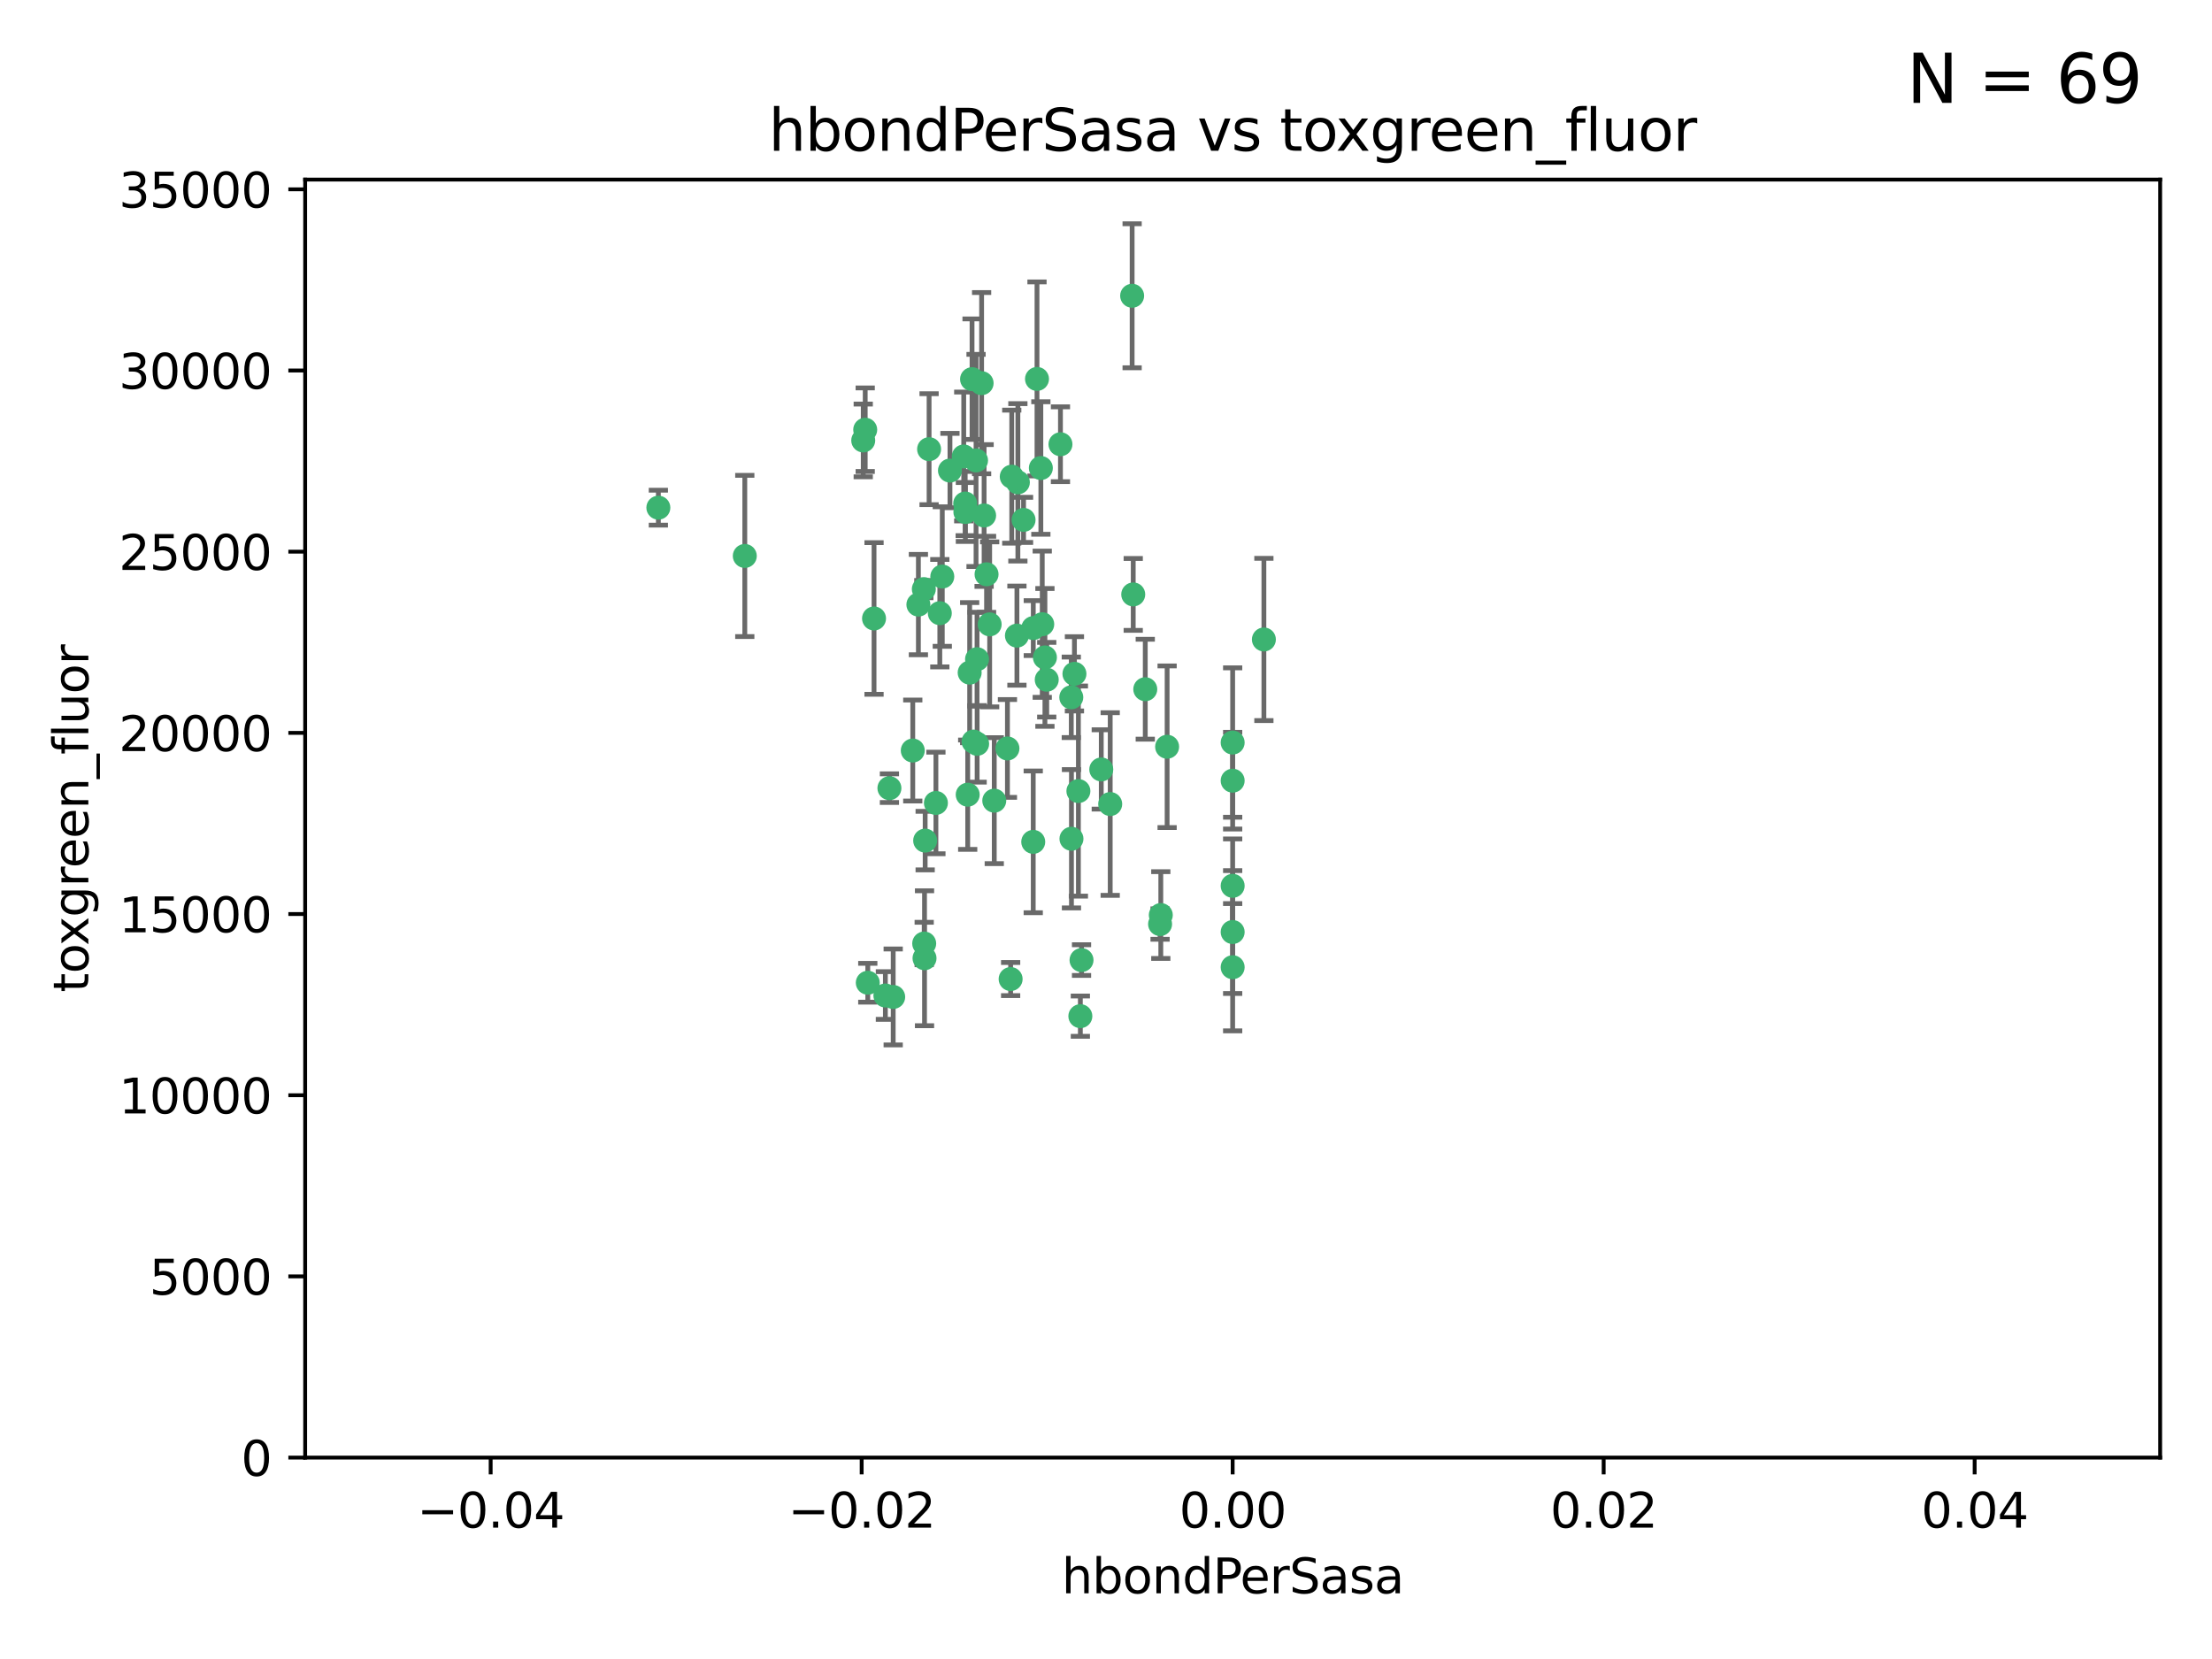 <?xml version="1.0" encoding="utf-8" standalone="no"?>
<!DOCTYPE svg PUBLIC "-//W3C//DTD SVG 1.1//EN"
  "http://www.w3.org/Graphics/SVG/1.1/DTD/svg11.dtd">
<svg xmlns:xlink="http://www.w3.org/1999/xlink" width="460.8pt" height="345.6pt" viewBox="0 0 460.8 345.6" xmlns="http://www.w3.org/2000/svg" version="1.1">
 <defs>
  <style type="text/css">*{stroke-linejoin: round; stroke-linecap: butt}</style>
 </defs>
 <g id="figure_1">
  <g id="patch_1">
   <path d="M 0 345.6 
L 460.8 345.6 
L 460.8 0 
L 0 0 
z
" style="fill: #ffffff"/>
  </g>
  <g id="axes_1">
   <g id="patch_2">
    <path d="M 63.571 303.64 
L 450 303.64 
L 450 37.411 
L 63.571 37.411 
z
" style="fill: #ffffff"/>
   </g>
   <g id="PathCollection_1">
    <defs>
     <path id="m04488a0915" d="M 0 1.118 
C 0.297 1.118 0.581 1 0.791 0.791 
C 1 0.581 1.118 0.297 1.118 0 
C 1.118 -0.297 1 -0.581 0.791 -0.791 
C 0.581 -1 0.297 -1.118 0 -1.118 
C -0.297 -1.118 -0.581 -1 -0.791 -0.791 
C -1 -0.581 -1.118 -0.297 -1.118 0 
C -1.118 0.297 -1 0.581 -0.791 0.791 
C -0.581 1 -0.297 1.118 0 1.118 
z
" style="stroke: #3cb371"/>
    </defs>
    <g clip-path="url(#pdae8afc54d)">
     <use xlink:href="#m04488a0915" x="216.026" y="78.941" style="fill: #3cb371; stroke: #3cb371"/>
     <use xlink:href="#m04488a0915" x="197.895" y="98.026" style="fill: #3cb371; stroke: #3cb371"/>
     <use xlink:href="#m04488a0915" x="200.763" y="95.094" style="fill: #3cb371; stroke: #3cb371"/>
     <use xlink:href="#m04488a0915" x="217.677" y="136.954" style="fill: #3cb371; stroke: #3cb371"/>
     <use xlink:href="#m04488a0915" x="180.24" y="89.516" style="fill: #3cb371; stroke: #3cb371"/>
     <use xlink:href="#m04488a0915" x="203.329" y="95.918" style="fill: #3cb371; stroke: #3cb371"/>
     <use xlink:href="#m04488a0915" x="155.154" y="115.814" style="fill: #3cb371; stroke: #3cb371"/>
     <use xlink:href="#m04488a0915" x="182.078" y="128.839" style="fill: #3cb371; stroke: #3cb371"/>
     <use xlink:href="#m04488a0915" x="203.536" y="137.321" style="fill: #3cb371; stroke: #3cb371"/>
     <use xlink:href="#m04488a0915" x="212.043" y="100.483" style="fill: #3cb371; stroke: #3cb371"/>
     <use xlink:href="#m04488a0915" x="179.827" y="91.754" style="fill: #3cb371; stroke: #3cb371"/>
     <use xlink:href="#m04488a0915" x="191.319" y="125.947" style="fill: #3cb371; stroke: #3cb371"/>
     <use xlink:href="#m04488a0915" x="206.164" y="130.067" style="fill: #3cb371; stroke: #3cb371"/>
     <use xlink:href="#m04488a0915" x="202.808" y="154.483" style="fill: #3cb371; stroke: #3cb371"/>
     <use xlink:href="#m04488a0915" x="205.007" y="107.386" style="fill: #3cb371; stroke: #3cb371"/>
     <use xlink:href="#m04488a0915" x="201.107" y="106.653" style="fill: #3cb371; stroke: #3cb371"/>
     <use xlink:href="#m04488a0915" x="205.518" y="119.635" style="fill: #3cb371; stroke: #3cb371"/>
     <use xlink:href="#m04488a0915" x="204.488" y="79.819" style="fill: #3cb371; stroke: #3cb371"/>
     <use xlink:href="#m04488a0915" x="192.451" y="122.72" style="fill: #3cb371; stroke: #3cb371"/>
     <use xlink:href="#m04488a0915" x="210.532" y="203.953" style="fill: #3cb371; stroke: #3cb371"/>
     <use xlink:href="#m04488a0915" x="203.554" y="154.954" style="fill: #3cb371; stroke: #3cb371"/>
     <use xlink:href="#m04488a0915" x="201.069" y="104.896" style="fill: #3cb371; stroke: #3cb371"/>
     <use xlink:href="#m04488a0915" x="210.768" y="99.298" style="fill: #3cb371; stroke: #3cb371"/>
     <use xlink:href="#m04488a0915" x="190.148" y="156.348" style="fill: #3cb371; stroke: #3cb371"/>
     <use xlink:href="#m04488a0915" x="137.148" y="105.756" style="fill: #3cb371; stroke: #3cb371"/>
     <use xlink:href="#m04488a0915" x="216.829" y="97.498" style="fill: #3cb371; stroke: #3cb371"/>
     <use xlink:href="#m04488a0915" x="220.913" y="92.545" style="fill: #3cb371; stroke: #3cb371"/>
     <use xlink:href="#m04488a0915" x="201.591" y="165.548" style="fill: #3cb371; stroke: #3cb371"/>
     <use xlink:href="#m04488a0915" x="196.296" y="120.108" style="fill: #3cb371; stroke: #3cb371"/>
     <use xlink:href="#m04488a0915" x="225.058" y="211.686" style="fill: #3cb371; stroke: #3cb371"/>
     <use xlink:href="#m04488a0915" x="213.226" y="108.301" style="fill: #3cb371; stroke: #3cb371"/>
     <use xlink:href="#m04488a0915" x="217.118" y="130.038" style="fill: #3cb371; stroke: #3cb371"/>
     <use xlink:href="#m04488a0915" x="225.302" y="200.005" style="fill: #3cb371; stroke: #3cb371"/>
     <use xlink:href="#m04488a0915" x="202.496" y="78.988" style="fill: #3cb371; stroke: #3cb371"/>
     <use xlink:href="#m04488a0915" x="215.253" y="130.84" style="fill: #3cb371; stroke: #3cb371"/>
     <use xlink:href="#m04488a0915" x="209.868" y="155.918" style="fill: #3cb371; stroke: #3cb371"/>
     <use xlink:href="#m04488a0915" x="184.442" y="207.381" style="fill: #3cb371; stroke: #3cb371"/>
     <use xlink:href="#m04488a0915" x="192.595" y="199.62" style="fill: #3cb371; stroke: #3cb371"/>
     <use xlink:href="#m04488a0915" x="215.242" y="175.376" style="fill: #3cb371; stroke: #3cb371"/>
     <use xlink:href="#m04488a0915" x="223.825" y="140.37" style="fill: #3cb371; stroke: #3cb371"/>
     <use xlink:href="#m04488a0915" x="193.547" y="93.572" style="fill: #3cb371; stroke: #3cb371"/>
     <use xlink:href="#m04488a0915" x="195.78" y="127.738" style="fill: #3cb371; stroke: #3cb371"/>
     <use xlink:href="#m04488a0915" x="194.968" y="167.27" style="fill: #3cb371; stroke: #3cb371"/>
     <use xlink:href="#m04488a0915" x="223.169" y="145.262" style="fill: #3cb371; stroke: #3cb371"/>
     <use xlink:href="#m04488a0915" x="201.999" y="140.122" style="fill: #3cb371; stroke: #3cb371"/>
     <use xlink:href="#m04488a0915" x="235.844" y="61.614" style="fill: #3cb371; stroke: #3cb371"/>
     <use xlink:href="#m04488a0915" x="241.816" y="190.622" style="fill: #3cb371; stroke: #3cb371"/>
     <use xlink:href="#m04488a0915" x="211.844" y="132.411" style="fill: #3cb371; stroke: #3cb371"/>
     <use xlink:href="#m04488a0915" x="207.124" y="166.79" style="fill: #3cb371; stroke: #3cb371"/>
     <use xlink:href="#m04488a0915" x="180.776" y="204.723" style="fill: #3cb371; stroke: #3cb371"/>
     <use xlink:href="#m04488a0915" x="185.282" y="164.19" style="fill: #3cb371; stroke: #3cb371"/>
     <use xlink:href="#m04488a0915" x="243.133" y="155.561" style="fill: #3cb371; stroke: #3cb371"/>
     <use xlink:href="#m04488a0915" x="186.069" y="207.684" style="fill: #3cb371; stroke: #3cb371"/>
     <use xlink:href="#m04488a0915" x="263.292" y="133.213" style="fill: #3cb371; stroke: #3cb371"/>
     <use xlink:href="#m04488a0915" x="229.414" y="160.289" style="fill: #3cb371; stroke: #3cb371"/>
     <use xlink:href="#m04488a0915" x="192.527" y="196.552" style="fill: #3cb371; stroke: #3cb371"/>
     <use xlink:href="#m04488a0915" x="223.205" y="174.728" style="fill: #3cb371; stroke: #3cb371"/>
     <use xlink:href="#m04488a0915" x="218.054" y="141.593" style="fill: #3cb371; stroke: #3cb371"/>
     <use xlink:href="#m04488a0915" x="192.729" y="175.112" style="fill: #3cb371; stroke: #3cb371"/>
     <use xlink:href="#m04488a0915" x="256.786" y="194.16" style="fill: #3cb371; stroke: #3cb371"/>
     <use xlink:href="#m04488a0915" x="256.786" y="154.686" style="fill: #3cb371; stroke: #3cb371"/>
     <use xlink:href="#m04488a0915" x="241.666" y="192.502" style="fill: #3cb371; stroke: #3cb371"/>
     <use xlink:href="#m04488a0915" x="224.65" y="164.794" style="fill: #3cb371; stroke: #3cb371"/>
     <use xlink:href="#m04488a0915" x="238.58" y="143.576" style="fill: #3cb371; stroke: #3cb371"/>
     <use xlink:href="#m04488a0915" x="256.786" y="162.629" style="fill: #3cb371; stroke: #3cb371"/>
     <use xlink:href="#m04488a0915" x="231.277" y="167.495" style="fill: #3cb371; stroke: #3cb371"/>
     <use xlink:href="#m04488a0915" x="236.073" y="123.828" style="fill: #3cb371; stroke: #3cb371"/>
     <use xlink:href="#m04488a0915" x="256.786" y="201.488" style="fill: #3cb371; stroke: #3cb371"/>
     <use xlink:href="#m04488a0915" x="256.786" y="184.534" style="fill: #3cb371; stroke: #3cb371"/>
    </g>
   </g>
   <g id="matplotlib.axis_1">
    <g id="xtick_1">
     <g id="line2d_1">
      <defs>
       <path id="m14da9ffb3d" d="M 0 0 
L 0 3.5 
" style="stroke: #000000; stroke-width: 0.8"/>
      </defs>
      <g>
       <use xlink:href="#m14da9ffb3d" x="102.214" y="303.64" style="stroke: #000000; stroke-width: 0.8"/>
      </g>
     </g>
     <g id="text_1">
      <!-- −0.04 -->
      <g transform="translate(86.891 318.238)scale(0.1 -0.1)">
       <defs>
        <path id="DejaVuSans-2212" d="M 678 2272 
L 4684 2272 
L 4684 1741 
L 678 1741 
L 678 2272 
z
" transform="scale(0.016)"/>
        <path id="DejaVuSans-30" d="M 2034 4250 
Q 1547 4250 1301 3770 
Q 1056 3291 1056 2328 
Q 1056 1369 1301 889 
Q 1547 409 2034 409 
Q 2525 409 2770 889 
Q 3016 1369 3016 2328 
Q 3016 3291 2770 3770 
Q 2525 4250 2034 4250 
z
M 2034 4750 
Q 2819 4750 3233 4129 
Q 3647 3509 3647 2328 
Q 3647 1150 3233 529 
Q 2819 -91 2034 -91 
Q 1250 -91 836 529 
Q 422 1150 422 2328 
Q 422 3509 836 4129 
Q 1250 4750 2034 4750 
z
" transform="scale(0.016)"/>
        <path id="DejaVuSans-2e" d="M 684 794 
L 1344 794 
L 1344 0 
L 684 0 
L 684 794 
z
" transform="scale(0.016)"/>
        <path id="DejaVuSans-34" d="M 2419 4116 
L 825 1625 
L 2419 1625 
L 2419 4116 
z
M 2253 4666 
L 3047 4666 
L 3047 1625 
L 3713 1625 
L 3713 1100 
L 3047 1100 
L 3047 0 
L 2419 0 
L 2419 1100 
L 313 1100 
L 313 1709 
L 2253 4666 
z
" transform="scale(0.016)"/>
       </defs>
       <use xlink:href="#DejaVuSans-2212"/>
       <use xlink:href="#DejaVuSans-30" x="83.789"/>
       <use xlink:href="#DejaVuSans-2e" x="147.412"/>
       <use xlink:href="#DejaVuSans-30" x="179.199"/>
       <use xlink:href="#DejaVuSans-34" x="242.822"/>
      </g>
     </g>
    </g>
    <g id="xtick_2">
     <g id="line2d_2">
      <g>
       <use xlink:href="#m14da9ffb3d" x="179.5" y="303.64" style="stroke: #000000; stroke-width: 0.8"/>
      </g>
     </g>
     <g id="text_2">
      <!-- −0.02 -->
      <g transform="translate(164.177 318.238)scale(0.1 -0.1)">
       <defs>
        <path id="DejaVuSans-32" d="M 1228 531 
L 3431 531 
L 3431 0 
L 469 0 
L 469 531 
Q 828 903 1448 1529 
Q 2069 2156 2228 2338 
Q 2531 2678 2651 2914 
Q 2772 3150 2772 3378 
Q 2772 3750 2511 3984 
Q 2250 4219 1831 4219 
Q 1534 4219 1204 4116 
Q 875 4013 500 3803 
L 500 4441 
Q 881 4594 1212 4672 
Q 1544 4750 1819 4750 
Q 2544 4750 2975 4387 
Q 3406 4025 3406 3419 
Q 3406 3131 3298 2873 
Q 3191 2616 2906 2266 
Q 2828 2175 2409 1742 
Q 1991 1309 1228 531 
z
" transform="scale(0.016)"/>
       </defs>
       <use xlink:href="#DejaVuSans-2212"/>
       <use xlink:href="#DejaVuSans-30" x="83.789"/>
       <use xlink:href="#DejaVuSans-2e" x="147.412"/>
       <use xlink:href="#DejaVuSans-30" x="179.199"/>
       <use xlink:href="#DejaVuSans-32" x="242.822"/>
      </g>
     </g>
    </g>
    <g id="xtick_3">
     <g id="line2d_3">
      <g>
       <use xlink:href="#m14da9ffb3d" x="256.786" y="303.64" style="stroke: #000000; stroke-width: 0.8"/>
      </g>
     </g>
     <g id="text_3">
      <!-- 0.00 -->
      <g transform="translate(245.653 318.238)scale(0.1 -0.1)">
       <use xlink:href="#DejaVuSans-30"/>
       <use xlink:href="#DejaVuSans-2e" x="63.623"/>
       <use xlink:href="#DejaVuSans-30" x="95.41"/>
       <use xlink:href="#DejaVuSans-30" x="159.033"/>
      </g>
     </g>
    </g>
    <g id="xtick_4">
     <g id="line2d_4">
      <g>
       <use xlink:href="#m14da9ffb3d" x="334.071" y="303.64" style="stroke: #000000; stroke-width: 0.8"/>
      </g>
     </g>
     <g id="text_4">
      <!-- 0.02 -->
      <g transform="translate(322.939 318.238)scale(0.1 -0.1)">
       <use xlink:href="#DejaVuSans-30"/>
       <use xlink:href="#DejaVuSans-2e" x="63.623"/>
       <use xlink:href="#DejaVuSans-30" x="95.41"/>
       <use xlink:href="#DejaVuSans-32" x="159.033"/>
      </g>
     </g>
    </g>
    <g id="xtick_5">
     <g id="line2d_5">
      <g>
       <use xlink:href="#m14da9ffb3d" x="411.357" y="303.64" style="stroke: #000000; stroke-width: 0.8"/>
      </g>
     </g>
     <g id="text_5">
      <!-- 0.04 -->
      <g transform="translate(400.224 318.238)scale(0.1 -0.1)">
       <use xlink:href="#DejaVuSans-30"/>
       <use xlink:href="#DejaVuSans-2e" x="63.623"/>
       <use xlink:href="#DejaVuSans-30" x="95.41"/>
       <use xlink:href="#DejaVuSans-34" x="159.033"/>
      </g>
     </g>
    </g>
    <g id="text_6">
     <!-- hbondPerSasa -->
     <g transform="translate(221.168 331.917)scale(0.1 -0.1)">
      <defs>
       <path id="DejaVuSans-68" d="M 3513 2113 
L 3513 0 
L 2938 0 
L 2938 2094 
Q 2938 2591 2744 2837 
Q 2550 3084 2163 3084 
Q 1697 3084 1428 2787 
Q 1159 2491 1159 1978 
L 1159 0 
L 581 0 
L 581 4863 
L 1159 4863 
L 1159 2956 
Q 1366 3272 1645 3428 
Q 1925 3584 2291 3584 
Q 2894 3584 3203 3211 
Q 3513 2838 3513 2113 
z
" transform="scale(0.016)"/>
       <path id="DejaVuSans-62" d="M 3116 1747 
Q 3116 2381 2855 2742 
Q 2594 3103 2138 3103 
Q 1681 3103 1420 2742 
Q 1159 2381 1159 1747 
Q 1159 1113 1420 752 
Q 1681 391 2138 391 
Q 2594 391 2855 752 
Q 3116 1113 3116 1747 
z
M 1159 2969 
Q 1341 3281 1617 3432 
Q 1894 3584 2278 3584 
Q 2916 3584 3314 3078 
Q 3713 2572 3713 1747 
Q 3713 922 3314 415 
Q 2916 -91 2278 -91 
Q 1894 -91 1617 61 
Q 1341 213 1159 525 
L 1159 0 
L 581 0 
L 581 4863 
L 1159 4863 
L 1159 2969 
z
" transform="scale(0.016)"/>
       <path id="DejaVuSans-6f" d="M 1959 3097 
Q 1497 3097 1228 2736 
Q 959 2375 959 1747 
Q 959 1119 1226 758 
Q 1494 397 1959 397 
Q 2419 397 2687 759 
Q 2956 1122 2956 1747 
Q 2956 2369 2687 2733 
Q 2419 3097 1959 3097 
z
M 1959 3584 
Q 2709 3584 3137 3096 
Q 3566 2609 3566 1747 
Q 3566 888 3137 398 
Q 2709 -91 1959 -91 
Q 1206 -91 779 398 
Q 353 888 353 1747 
Q 353 2609 779 3096 
Q 1206 3584 1959 3584 
z
" transform="scale(0.016)"/>
       <path id="DejaVuSans-6e" d="M 3513 2113 
L 3513 0 
L 2938 0 
L 2938 2094 
Q 2938 2591 2744 2837 
Q 2550 3084 2163 3084 
Q 1697 3084 1428 2787 
Q 1159 2491 1159 1978 
L 1159 0 
L 581 0 
L 581 3500 
L 1159 3500 
L 1159 2956 
Q 1366 3272 1645 3428 
Q 1925 3584 2291 3584 
Q 2894 3584 3203 3211 
Q 3513 2838 3513 2113 
z
" transform="scale(0.016)"/>
       <path id="DejaVuSans-64" d="M 2906 2969 
L 2906 4863 
L 3481 4863 
L 3481 0 
L 2906 0 
L 2906 525 
Q 2725 213 2448 61 
Q 2172 -91 1784 -91 
Q 1150 -91 751 415 
Q 353 922 353 1747 
Q 353 2572 751 3078 
Q 1150 3584 1784 3584 
Q 2172 3584 2448 3432 
Q 2725 3281 2906 2969 
z
M 947 1747 
Q 947 1113 1208 752 
Q 1469 391 1925 391 
Q 2381 391 2643 752 
Q 2906 1113 2906 1747 
Q 2906 2381 2643 2742 
Q 2381 3103 1925 3103 
Q 1469 3103 1208 2742 
Q 947 2381 947 1747 
z
" transform="scale(0.016)"/>
       <path id="DejaVuSans-50" d="M 1259 4147 
L 1259 2394 
L 2053 2394 
Q 2494 2394 2734 2622 
Q 2975 2850 2975 3272 
Q 2975 3691 2734 3919 
Q 2494 4147 2053 4147 
L 1259 4147 
z
M 628 4666 
L 2053 4666 
Q 2838 4666 3239 4311 
Q 3641 3956 3641 3272 
Q 3641 2581 3239 2228 
Q 2838 1875 2053 1875 
L 1259 1875 
L 1259 0 
L 628 0 
L 628 4666 
z
" transform="scale(0.016)"/>
       <path id="DejaVuSans-65" d="M 3597 1894 
L 3597 1613 
L 953 1613 
Q 991 1019 1311 708 
Q 1631 397 2203 397 
Q 2534 397 2845 478 
Q 3156 559 3463 722 
L 3463 178 
Q 3153 47 2828 -22 
Q 2503 -91 2169 -91 
Q 1331 -91 842 396 
Q 353 884 353 1716 
Q 353 2575 817 3079 
Q 1281 3584 2069 3584 
Q 2775 3584 3186 3129 
Q 3597 2675 3597 1894 
z
M 3022 2063 
Q 3016 2534 2758 2815 
Q 2500 3097 2075 3097 
Q 1594 3097 1305 2825 
Q 1016 2553 972 2059 
L 3022 2063 
z
" transform="scale(0.016)"/>
       <path id="DejaVuSans-72" d="M 2631 2963 
Q 2534 3019 2420 3045 
Q 2306 3072 2169 3072 
Q 1681 3072 1420 2755 
Q 1159 2438 1159 1844 
L 1159 0 
L 581 0 
L 581 3500 
L 1159 3500 
L 1159 2956 
Q 1341 3275 1631 3429 
Q 1922 3584 2338 3584 
Q 2397 3584 2469 3576 
Q 2541 3569 2628 3553 
L 2631 2963 
z
" transform="scale(0.016)"/>
       <path id="DejaVuSans-53" d="M 3425 4513 
L 3425 3897 
Q 3066 4069 2747 4153 
Q 2428 4238 2131 4238 
Q 1616 4238 1336 4038 
Q 1056 3838 1056 3469 
Q 1056 3159 1242 3001 
Q 1428 2844 1947 2747 
L 2328 2669 
Q 3034 2534 3370 2195 
Q 3706 1856 3706 1288 
Q 3706 609 3251 259 
Q 2797 -91 1919 -91 
Q 1588 -91 1214 -16 
Q 841 59 441 206 
L 441 856 
Q 825 641 1194 531 
Q 1563 422 1919 422 
Q 2459 422 2753 634 
Q 3047 847 3047 1241 
Q 3047 1584 2836 1778 
Q 2625 1972 2144 2069 
L 1759 2144 
Q 1053 2284 737 2584 
Q 422 2884 422 3419 
Q 422 4038 858 4394 
Q 1294 4750 2059 4750 
Q 2388 4750 2728 4690 
Q 3069 4631 3425 4513 
z
" transform="scale(0.016)"/>
       <path id="DejaVuSans-61" d="M 2194 1759 
Q 1497 1759 1228 1600 
Q 959 1441 959 1056 
Q 959 750 1161 570 
Q 1363 391 1709 391 
Q 2188 391 2477 730 
Q 2766 1069 2766 1631 
L 2766 1759 
L 2194 1759 
z
M 3341 1997 
L 3341 0 
L 2766 0 
L 2766 531 
Q 2569 213 2275 61 
Q 1981 -91 1556 -91 
Q 1019 -91 701 211 
Q 384 513 384 1019 
Q 384 1609 779 1909 
Q 1175 2209 1959 2209 
L 2766 2209 
L 2766 2266 
Q 2766 2663 2505 2880 
Q 2244 3097 1772 3097 
Q 1472 3097 1187 3025 
Q 903 2953 641 2809 
L 641 3341 
Q 956 3463 1253 3523 
Q 1550 3584 1831 3584 
Q 2591 3584 2966 3190 
Q 3341 2797 3341 1997 
z
" transform="scale(0.016)"/>
       <path id="DejaVuSans-73" d="M 2834 3397 
L 2834 2853 
Q 2591 2978 2328 3040 
Q 2066 3103 1784 3103 
Q 1356 3103 1142 2972 
Q 928 2841 928 2578 
Q 928 2378 1081 2264 
Q 1234 2150 1697 2047 
L 1894 2003 
Q 2506 1872 2764 1633 
Q 3022 1394 3022 966 
Q 3022 478 2636 193 
Q 2250 -91 1575 -91 
Q 1294 -91 989 -36 
Q 684 19 347 128 
L 347 722 
Q 666 556 975 473 
Q 1284 391 1588 391 
Q 1994 391 2212 530 
Q 2431 669 2431 922 
Q 2431 1156 2273 1281 
Q 2116 1406 1581 1522 
L 1381 1569 
Q 847 1681 609 1914 
Q 372 2147 372 2553 
Q 372 3047 722 3315 
Q 1072 3584 1716 3584 
Q 2034 3584 2315 3537 
Q 2597 3491 2834 3397 
z
" transform="scale(0.016)"/>
      </defs>
      <use xlink:href="#DejaVuSans-68"/>
      <use xlink:href="#DejaVuSans-62" x="63.379"/>
      <use xlink:href="#DejaVuSans-6f" x="126.855"/>
      <use xlink:href="#DejaVuSans-6e" x="188.037"/>
      <use xlink:href="#DejaVuSans-64" x="251.416"/>
      <use xlink:href="#DejaVuSans-50" x="314.893"/>
      <use xlink:href="#DejaVuSans-65" x="371.57"/>
      <use xlink:href="#DejaVuSans-72" x="433.094"/>
      <use xlink:href="#DejaVuSans-53" x="474.207"/>
      <use xlink:href="#DejaVuSans-61" x="537.684"/>
      <use xlink:href="#DejaVuSans-73" x="598.963"/>
      <use xlink:href="#DejaVuSans-61" x="651.062"/>
     </g>
    </g>
   </g>
   <g id="matplotlib.axis_2">
    <g id="ytick_1">
     <g id="line2d_6">
      <defs>
       <path id="mbc65245729" d="M 0 0 
L -3.5 0 
" style="stroke: #000000; stroke-width: 0.8"/>
      </defs>
      <g>
       <use xlink:href="#mbc65245729" x="63.571" y="303.64" style="stroke: #000000; stroke-width: 0.8"/>
      </g>
     </g>
     <g id="text_7">
      <!-- 0 -->
      <g transform="translate(50.209 307.439)scale(0.1 -0.1)">
       <use xlink:href="#DejaVuSans-30"/>
      </g>
     </g>
    </g>
    <g id="ytick_2">
     <g id="line2d_7">
      <g>
       <use xlink:href="#mbc65245729" x="63.571" y="265.897" style="stroke: #000000; stroke-width: 0.8"/>
      </g>
     </g>
     <g id="text_8">
      <!-- 5000 -->
      <g transform="translate(31.121 269.696)scale(0.1 -0.1)">
       <defs>
        <path id="DejaVuSans-35" d="M 691 4666 
L 3169 4666 
L 3169 4134 
L 1269 4134 
L 1269 2991 
Q 1406 3038 1543 3061 
Q 1681 3084 1819 3084 
Q 2600 3084 3056 2656 
Q 3513 2228 3513 1497 
Q 3513 744 3044 326 
Q 2575 -91 1722 -91 
Q 1428 -91 1123 -41 
Q 819 9 494 109 
L 494 744 
Q 775 591 1075 516 
Q 1375 441 1709 441 
Q 2250 441 2565 725 
Q 2881 1009 2881 1497 
Q 2881 1984 2565 2268 
Q 2250 2553 1709 2553 
Q 1456 2553 1204 2497 
Q 953 2441 691 2322 
L 691 4666 
z
" transform="scale(0.016)"/>
       </defs>
       <use xlink:href="#DejaVuSans-35"/>
       <use xlink:href="#DejaVuSans-30" x="63.623"/>
       <use xlink:href="#DejaVuSans-30" x="127.246"/>
       <use xlink:href="#DejaVuSans-30" x="190.869"/>
      </g>
     </g>
    </g>
    <g id="ytick_3">
     <g id="line2d_8">
      <g>
       <use xlink:href="#mbc65245729" x="63.571" y="228.154" style="stroke: #000000; stroke-width: 0.8"/>
      </g>
     </g>
     <g id="text_9">
      <!-- 10000 -->
      <g transform="translate(24.759 231.953)scale(0.1 -0.1)">
       <defs>
        <path id="DejaVuSans-31" d="M 794 531 
L 1825 531 
L 1825 4091 
L 703 3866 
L 703 4441 
L 1819 4666 
L 2450 4666 
L 2450 531 
L 3481 531 
L 3481 0 
L 794 0 
L 794 531 
z
" transform="scale(0.016)"/>
       </defs>
       <use xlink:href="#DejaVuSans-31"/>
       <use xlink:href="#DejaVuSans-30" x="63.623"/>
       <use xlink:href="#DejaVuSans-30" x="127.246"/>
       <use xlink:href="#DejaVuSans-30" x="190.869"/>
       <use xlink:href="#DejaVuSans-30" x="254.492"/>
      </g>
     </g>
    </g>
    <g id="ytick_4">
     <g id="line2d_9">
      <g>
       <use xlink:href="#mbc65245729" x="63.571" y="190.411" style="stroke: #000000; stroke-width: 0.8"/>
      </g>
     </g>
     <g id="text_10">
      <!-- 15000 -->
      <g transform="translate(24.759 194.21)scale(0.1 -0.1)">
       <use xlink:href="#DejaVuSans-31"/>
       <use xlink:href="#DejaVuSans-35" x="63.623"/>
       <use xlink:href="#DejaVuSans-30" x="127.246"/>
       <use xlink:href="#DejaVuSans-30" x="190.869"/>
       <use xlink:href="#DejaVuSans-30" x="254.492"/>
      </g>
     </g>
    </g>
    <g id="ytick_5">
     <g id="line2d_10">
      <g>
       <use xlink:href="#mbc65245729" x="63.571" y="152.668" style="stroke: #000000; stroke-width: 0.8"/>
      </g>
     </g>
     <g id="text_11">
      <!-- 20000 -->
      <g transform="translate(24.759 156.467)scale(0.1 -0.1)">
       <use xlink:href="#DejaVuSans-32"/>
       <use xlink:href="#DejaVuSans-30" x="63.623"/>
       <use xlink:href="#DejaVuSans-30" x="127.246"/>
       <use xlink:href="#DejaVuSans-30" x="190.869"/>
       <use xlink:href="#DejaVuSans-30" x="254.492"/>
      </g>
     </g>
    </g>
    <g id="ytick_6">
     <g id="line2d_11">
      <g>
       <use xlink:href="#mbc65245729" x="63.571" y="114.925" style="stroke: #000000; stroke-width: 0.8"/>
      </g>
     </g>
     <g id="text_12">
      <!-- 25000 -->
      <g transform="translate(24.759 118.724)scale(0.1 -0.1)">
       <use xlink:href="#DejaVuSans-32"/>
       <use xlink:href="#DejaVuSans-35" x="63.623"/>
       <use xlink:href="#DejaVuSans-30" x="127.246"/>
       <use xlink:href="#DejaVuSans-30" x="190.869"/>
       <use xlink:href="#DejaVuSans-30" x="254.492"/>
      </g>
     </g>
    </g>
    <g id="ytick_7">
     <g id="line2d_12">
      <g>
       <use xlink:href="#mbc65245729" x="63.571" y="77.181" style="stroke: #000000; stroke-width: 0.8"/>
      </g>
     </g>
     <g id="text_13">
      <!-- 30000 -->
      <g transform="translate(24.759 80.981)scale(0.1 -0.1)">
       <defs>
        <path id="DejaVuSans-33" d="M 2597 2516 
Q 3050 2419 3304 2112 
Q 3559 1806 3559 1356 
Q 3559 666 3084 287 
Q 2609 -91 1734 -91 
Q 1441 -91 1130 -33 
Q 819 25 488 141 
L 488 750 
Q 750 597 1062 519 
Q 1375 441 1716 441 
Q 2309 441 2620 675 
Q 2931 909 2931 1356 
Q 2931 1769 2642 2001 
Q 2353 2234 1838 2234 
L 1294 2234 
L 1294 2753 
L 1863 2753 
Q 2328 2753 2575 2939 
Q 2822 3125 2822 3475 
Q 2822 3834 2567 4026 
Q 2313 4219 1838 4219 
Q 1578 4219 1281 4162 
Q 984 4106 628 3988 
L 628 4550 
Q 988 4650 1302 4700 
Q 1616 4750 1894 4750 
Q 2613 4750 3031 4423 
Q 3450 4097 3450 3541 
Q 3450 3153 3228 2886 
Q 3006 2619 2597 2516 
z
" transform="scale(0.016)"/>
       </defs>
       <use xlink:href="#DejaVuSans-33"/>
       <use xlink:href="#DejaVuSans-30" x="63.623"/>
       <use xlink:href="#DejaVuSans-30" x="127.246"/>
       <use xlink:href="#DejaVuSans-30" x="190.869"/>
       <use xlink:href="#DejaVuSans-30" x="254.492"/>
      </g>
     </g>
    </g>
    <g id="ytick_8">
     <g id="line2d_13">
      <g>
       <use xlink:href="#mbc65245729" x="63.571" y="39.438" style="stroke: #000000; stroke-width: 0.8"/>
      </g>
     </g>
     <g id="text_14">
      <!-- 35000 -->
      <g transform="translate(24.759 43.238)scale(0.1 -0.1)">
       <use xlink:href="#DejaVuSans-33"/>
       <use xlink:href="#DejaVuSans-35" x="63.623"/>
       <use xlink:href="#DejaVuSans-30" x="127.246"/>
       <use xlink:href="#DejaVuSans-30" x="190.869"/>
       <use xlink:href="#DejaVuSans-30" x="254.492"/>
      </g>
     </g>
    </g>
    <g id="text_15">
     <!-- toxgreen_fluor -->
     <g transform="translate(18.401 206.72)rotate(-90)scale(0.1 -0.1)">
      <defs>
       <path id="DejaVuSans-74" d="M 1172 4494 
L 1172 3500 
L 2356 3500 
L 2356 3053 
L 1172 3053 
L 1172 1153 
Q 1172 725 1289 603 
Q 1406 481 1766 481 
L 2356 481 
L 2356 0 
L 1766 0 
Q 1100 0 847 248 
Q 594 497 594 1153 
L 594 3053 
L 172 3053 
L 172 3500 
L 594 3500 
L 594 4494 
L 1172 4494 
z
" transform="scale(0.016)"/>
       <path id="DejaVuSans-78" d="M 3513 3500 
L 2247 1797 
L 3578 0 
L 2900 0 
L 1881 1375 
L 863 0 
L 184 0 
L 1544 1831 
L 300 3500 
L 978 3500 
L 1906 2253 
L 2834 3500 
L 3513 3500 
z
" transform="scale(0.016)"/>
       <path id="DejaVuSans-67" d="M 2906 1791 
Q 2906 2416 2648 2759 
Q 2391 3103 1925 3103 
Q 1463 3103 1205 2759 
Q 947 2416 947 1791 
Q 947 1169 1205 825 
Q 1463 481 1925 481 
Q 2391 481 2648 825 
Q 2906 1169 2906 1791 
z
M 3481 434 
Q 3481 -459 3084 -895 
Q 2688 -1331 1869 -1331 
Q 1566 -1331 1297 -1286 
Q 1028 -1241 775 -1147 
L 775 -588 
Q 1028 -725 1275 -790 
Q 1522 -856 1778 -856 
Q 2344 -856 2625 -561 
Q 2906 -266 2906 331 
L 2906 616 
Q 2728 306 2450 153 
Q 2172 0 1784 0 
Q 1141 0 747 490 
Q 353 981 353 1791 
Q 353 2603 747 3093 
Q 1141 3584 1784 3584 
Q 2172 3584 2450 3431 
Q 2728 3278 2906 2969 
L 2906 3500 
L 3481 3500 
L 3481 434 
z
" transform="scale(0.016)"/>
       <path id="DejaVuSans-5f" d="M 3263 -1063 
L 3263 -1509 
L -63 -1509 
L -63 -1063 
L 3263 -1063 
z
" transform="scale(0.016)"/>
       <path id="DejaVuSans-66" d="M 2375 4863 
L 2375 4384 
L 1825 4384 
Q 1516 4384 1395 4259 
Q 1275 4134 1275 3809 
L 1275 3500 
L 2222 3500 
L 2222 3053 
L 1275 3053 
L 1275 0 
L 697 0 
L 697 3053 
L 147 3053 
L 147 3500 
L 697 3500 
L 697 3744 
Q 697 4328 969 4595 
Q 1241 4863 1831 4863 
L 2375 4863 
z
" transform="scale(0.016)"/>
       <path id="DejaVuSans-6c" d="M 603 4863 
L 1178 4863 
L 1178 0 
L 603 0 
L 603 4863 
z
" transform="scale(0.016)"/>
       <path id="DejaVuSans-75" d="M 544 1381 
L 544 3500 
L 1119 3500 
L 1119 1403 
Q 1119 906 1312 657 
Q 1506 409 1894 409 
Q 2359 409 2629 706 
Q 2900 1003 2900 1516 
L 2900 3500 
L 3475 3500 
L 3475 0 
L 2900 0 
L 2900 538 
Q 2691 219 2414 64 
Q 2138 -91 1772 -91 
Q 1169 -91 856 284 
Q 544 659 544 1381 
z
M 1991 3584 
L 1991 3584 
z
" transform="scale(0.016)"/>
      </defs>
      <use xlink:href="#DejaVuSans-74"/>
      <use xlink:href="#DejaVuSans-6f" x="39.209"/>
      <use xlink:href="#DejaVuSans-78" x="97.266"/>
      <use xlink:href="#DejaVuSans-67" x="156.445"/>
      <use xlink:href="#DejaVuSans-72" x="219.922"/>
      <use xlink:href="#DejaVuSans-65" x="258.785"/>
      <use xlink:href="#DejaVuSans-65" x="320.309"/>
      <use xlink:href="#DejaVuSans-6e" x="381.832"/>
      <use xlink:href="#DejaVuSans-5f" x="445.211"/>
      <use xlink:href="#DejaVuSans-66" x="495.211"/>
      <use xlink:href="#DejaVuSans-6c" x="530.416"/>
      <use xlink:href="#DejaVuSans-75" x="558.199"/>
      <use xlink:href="#DejaVuSans-6f" x="621.578"/>
      <use xlink:href="#DejaVuSans-72" x="682.76"/>
     </g>
    </g>
   </g>
   <g id="LineCollection_1">
    <path d="M 216.026 99.149 
L 216.026 58.733 
" clip-path="url(#pdae8afc54d)" style="fill: none; stroke: #696969"/>
    <path d="M 197.895 105.772 
L 197.895 90.281 
" clip-path="url(#pdae8afc54d)" style="fill: none; stroke: #696969"/>
    <path d="M 200.763 108.514 
L 200.763 81.675 
" clip-path="url(#pdae8afc54d)" style="fill: none; stroke: #696969"/>
    <path d="M 217.677 151.309 
L 217.677 122.599 
" clip-path="url(#pdae8afc54d)" style="fill: none; stroke: #696969"/>
    <path d="M 180.24 98.217 
L 180.24 80.815 
" clip-path="url(#pdae8afc54d)" style="fill: none; stroke: #696969"/>
    <path d="M 203.329 118.013 
L 203.329 73.824 
" clip-path="url(#pdae8afc54d)" style="fill: none; stroke: #696969"/>
    <path d="M 155.154 132.604 
L 155.154 99.024 
" clip-path="url(#pdae8afc54d)" style="fill: none; stroke: #696969"/>
    <path d="M 182.078 144.637 
L 182.078 113.041 
" clip-path="url(#pdae8afc54d)" style="fill: none; stroke: #696969"/>
    <path d="M 203.536 147.102 
L 203.536 127.541 
" clip-path="url(#pdae8afc54d)" style="fill: none; stroke: #696969"/>
    <path d="M 212.043 116.878 
L 212.043 84.088 
" clip-path="url(#pdae8afc54d)" style="fill: none; stroke: #696969"/>
    <path d="M 179.827 99.334 
L 179.827 84.174 
" clip-path="url(#pdae8afc54d)" style="fill: none; stroke: #696969"/>
    <path d="M 191.319 136.397 
L 191.319 115.497 
" clip-path="url(#pdae8afc54d)" style="fill: none; stroke: #696969"/>
    <path d="M 206.164 147.25 
L 206.164 112.885 
" clip-path="url(#pdae8afc54d)" style="fill: none; stroke: #696969"/>
    <path d="M 202.808 155.048 
L 202.808 153.918 
" clip-path="url(#pdae8afc54d)" style="fill: none; stroke: #696969"/>
    <path d="M 205.007 122.155 
L 205.007 92.617 
" clip-path="url(#pdae8afc54d)" style="fill: none; stroke: #696969"/>
    <path d="M 201.107 112.792 
L 201.107 100.514 
" clip-path="url(#pdae8afc54d)" style="fill: none; stroke: #696969"/>
    <path d="M 205.518 127.554 
L 205.518 111.717 
" clip-path="url(#pdae8afc54d)" style="fill: none; stroke: #696969"/>
    <path d="M 204.488 98.693 
L 204.488 60.945 
" clip-path="url(#pdae8afc54d)" style="fill: none; stroke: #696969"/>
    <path d="M 192.451 124.514 
L 192.451 120.926 
" clip-path="url(#pdae8afc54d)" style="fill: none; stroke: #696969"/>
    <path d="M 210.532 207.405 
L 210.532 200.501 
" clip-path="url(#pdae8afc54d)" style="fill: none; stroke: #696969"/>
    <path d="M 203.554 162.929 
L 203.554 146.979 
" clip-path="url(#pdae8afc54d)" style="fill: none; stroke: #696969"/>
    <path d="M 201.069 111.578 
L 201.069 98.214 
" clip-path="url(#pdae8afc54d)" style="fill: none; stroke: #696969"/>
    <path d="M 210.768 113.157 
L 210.768 85.439 
" clip-path="url(#pdae8afc54d)" style="fill: none; stroke: #696969"/>
    <path d="M 190.148 166.868 
L 190.148 145.829 
" clip-path="url(#pdae8afc54d)" style="fill: none; stroke: #696969"/>
    <path d="M 137.148 109.392 
L 137.148 102.12 
" clip-path="url(#pdae8afc54d)" style="fill: none; stroke: #696969"/>
    <path d="M 216.829 111.302 
L 216.829 83.693 
" clip-path="url(#pdae8afc54d)" style="fill: none; stroke: #696969"/>
    <path d="M 220.913 100.341 
L 220.913 84.749 
" clip-path="url(#pdae8afc54d)" style="fill: none; stroke: #696969"/>
    <path d="M 201.591 176.939 
L 201.591 154.157 
" clip-path="url(#pdae8afc54d)" style="fill: none; stroke: #696969"/>
    <path d="M 196.296 134.641 
L 196.296 105.576 
" clip-path="url(#pdae8afc54d)" style="fill: none; stroke: #696969"/>
    <path d="M 225.058 215.883 
L 225.058 207.488 
" clip-path="url(#pdae8afc54d)" style="fill: none; stroke: #696969"/>
    <path d="M 213.226 113.001 
L 213.226 103.601 
" clip-path="url(#pdae8afc54d)" style="fill: none; stroke: #696969"/>
    <path d="M 217.118 145.27 
L 217.118 114.805 
" clip-path="url(#pdae8afc54d)" style="fill: none; stroke: #696969"/>
    <path d="M 225.302 203.204 
L 225.302 196.806 
" clip-path="url(#pdae8afc54d)" style="fill: none; stroke: #696969"/>
    <path d="M 202.496 91.541 
L 202.496 66.434 
" clip-path="url(#pdae8afc54d)" style="fill: none; stroke: #696969"/>
    <path d="M 215.253 136.561 
L 215.253 125.12 
" clip-path="url(#pdae8afc54d)" style="fill: none; stroke: #696969"/>
    <path d="M 209.868 166.104 
L 209.868 145.732 
" clip-path="url(#pdae8afc54d)" style="fill: none; stroke: #696969"/>
    <path d="M 184.442 212.35 
L 184.442 202.411 
" clip-path="url(#pdae8afc54d)" style="fill: none; stroke: #696969"/>
    <path d="M 192.595 213.675 
L 192.595 185.565 
" clip-path="url(#pdae8afc54d)" style="fill: none; stroke: #696969"/>
    <path d="M 215.242 190.142 
L 215.242 160.609 
" clip-path="url(#pdae8afc54d)" style="fill: none; stroke: #696969"/>
    <path d="M 223.825 148.106 
L 223.825 132.634 
" clip-path="url(#pdae8afc54d)" style="fill: none; stroke: #696969"/>
    <path d="M 193.547 105.129 
L 193.547 82.016 
" clip-path="url(#pdae8afc54d)" style="fill: none; stroke: #696969"/>
    <path d="M 195.78 138.926 
L 195.78 116.549 
" clip-path="url(#pdae8afc54d)" style="fill: none; stroke: #696969"/>
    <path d="M 194.968 177.849 
L 194.968 156.691 
" clip-path="url(#pdae8afc54d)" style="fill: none; stroke: #696969"/>
    <path d="M 223.169 153.647 
L 223.169 136.877 
" clip-path="url(#pdae8afc54d)" style="fill: none; stroke: #696969"/>
    <path d="M 201.999 154.719 
L 201.999 125.526 
" clip-path="url(#pdae8afc54d)" style="fill: none; stroke: #696969"/>
    <path d="M 235.844 76.614 
L 235.844 46.614 
" clip-path="url(#pdae8afc54d)" style="fill: none; stroke: #696969"/>
    <path d="M 241.816 199.661 
L 241.816 181.584 
" clip-path="url(#pdae8afc54d)" style="fill: none; stroke: #696969"/>
    <path d="M 211.844 142.738 
L 211.844 122.084 
" clip-path="url(#pdae8afc54d)" style="fill: none; stroke: #696969"/>
    <path d="M 207.124 179.908 
L 207.124 153.671 
" clip-path="url(#pdae8afc54d)" style="fill: none; stroke: #696969"/>
    <path d="M 180.776 208.763 
L 180.776 200.682 
" clip-path="url(#pdae8afc54d)" style="fill: none; stroke: #696969"/>
    <path d="M 185.282 167.175 
L 185.282 161.206 
" clip-path="url(#pdae8afc54d)" style="fill: none; stroke: #696969"/>
    <path d="M 243.133 172.398 
L 243.133 138.724 
" clip-path="url(#pdae8afc54d)" style="fill: none; stroke: #696969"/>
    <path d="M 186.069 217.677 
L 186.069 197.69 
" clip-path="url(#pdae8afc54d)" style="fill: none; stroke: #696969"/>
    <path d="M 263.292 150.11 
L 263.292 116.316 
" clip-path="url(#pdae8afc54d)" style="fill: none; stroke: #696969"/>
    <path d="M 229.414 168.551 
L 229.414 152.026 
" clip-path="url(#pdae8afc54d)" style="fill: none; stroke: #696969"/>
    <path d="M 192.527 200.974 
L 192.527 192.13 
" clip-path="url(#pdae8afc54d)" style="fill: none; stroke: #696969"/>
    <path d="M 223.205 189.135 
L 223.205 160.322 
" clip-path="url(#pdae8afc54d)" style="fill: none; stroke: #696969"/>
    <path d="M 218.054 149.363 
L 218.054 133.823 
" clip-path="url(#pdae8afc54d)" style="fill: none; stroke: #696969"/>
    <path d="M 192.729 181.212 
L 192.729 169.013 
" clip-path="url(#pdae8afc54d)" style="fill: none; stroke: #696969"/>
    <path d="M 256.786 206.958 
L 256.786 181.362 
" clip-path="url(#pdae8afc54d)" style="fill: none; stroke: #696969"/>
    <path d="M 256.786 170.247 
L 256.786 139.125 
" clip-path="url(#pdae8afc54d)" style="fill: none; stroke: #696969"/>
    <path d="M 241.666 195.669 
L 241.666 189.335 
" clip-path="url(#pdae8afc54d)" style="fill: none; stroke: #696969"/>
    <path d="M 224.65 186.68 
L 224.65 142.908 
" clip-path="url(#pdae8afc54d)" style="fill: none; stroke: #696969"/>
    <path d="M 238.58 153.98 
L 238.58 133.171 
" clip-path="url(#pdae8afc54d)" style="fill: none; stroke: #696969"/>
    <path d="M 256.786 172.703 
L 256.786 152.555 
" clip-path="url(#pdae8afc54d)" style="fill: none; stroke: #696969"/>
    <path d="M 231.277 186.519 
L 231.277 148.47 
" clip-path="url(#pdae8afc54d)" style="fill: none; stroke: #696969"/>
    <path d="M 236.073 131.314 
L 236.073 116.343 
" clip-path="url(#pdae8afc54d)" style="fill: none; stroke: #696969"/>
    <path d="M 256.786 214.744 
L 256.786 188.233 
" clip-path="url(#pdae8afc54d)" style="fill: none; stroke: #696969"/>
    <path d="M 256.786 194.3 
L 256.786 174.769 
" clip-path="url(#pdae8afc54d)" style="fill: none; stroke: #696969"/>
   </g>
   <g id="line2d_14">
    <defs>
     <path id="md531e46a50" d="M 2 0 
L -2 -0 
" style="stroke: #696969"/>
    </defs>
    <g clip-path="url(#pdae8afc54d)">
     <use xlink:href="#md531e46a50" x="216.026" y="99.149" style="fill: #696969; stroke: #696969"/>
     <use xlink:href="#md531e46a50" x="197.895" y="105.772" style="fill: #696969; stroke: #696969"/>
     <use xlink:href="#md531e46a50" x="200.763" y="108.514" style="fill: #696969; stroke: #696969"/>
     <use xlink:href="#md531e46a50" x="217.677" y="151.309" style="fill: #696969; stroke: #696969"/>
     <use xlink:href="#md531e46a50" x="180.24" y="98.217" style="fill: #696969; stroke: #696969"/>
     <use xlink:href="#md531e46a50" x="203.329" y="118.013" style="fill: #696969; stroke: #696969"/>
     <use xlink:href="#md531e46a50" x="155.154" y="132.604" style="fill: #696969; stroke: #696969"/>
     <use xlink:href="#md531e46a50" x="182.078" y="144.637" style="fill: #696969; stroke: #696969"/>
     <use xlink:href="#md531e46a50" x="203.536" y="147.102" style="fill: #696969; stroke: #696969"/>
     <use xlink:href="#md531e46a50" x="212.043" y="116.878" style="fill: #696969; stroke: #696969"/>
     <use xlink:href="#md531e46a50" x="179.827" y="99.334" style="fill: #696969; stroke: #696969"/>
     <use xlink:href="#md531e46a50" x="191.319" y="136.397" style="fill: #696969; stroke: #696969"/>
     <use xlink:href="#md531e46a50" x="206.164" y="147.25" style="fill: #696969; stroke: #696969"/>
     <use xlink:href="#md531e46a50" x="202.808" y="155.048" style="fill: #696969; stroke: #696969"/>
     <use xlink:href="#md531e46a50" x="205.007" y="122.155" style="fill: #696969; stroke: #696969"/>
     <use xlink:href="#md531e46a50" x="201.107" y="112.792" style="fill: #696969; stroke: #696969"/>
     <use xlink:href="#md531e46a50" x="205.518" y="127.554" style="fill: #696969; stroke: #696969"/>
     <use xlink:href="#md531e46a50" x="204.488" y="98.693" style="fill: #696969; stroke: #696969"/>
     <use xlink:href="#md531e46a50" x="192.451" y="124.514" style="fill: #696969; stroke: #696969"/>
     <use xlink:href="#md531e46a50" x="210.532" y="207.405" style="fill: #696969; stroke: #696969"/>
     <use xlink:href="#md531e46a50" x="203.554" y="162.929" style="fill: #696969; stroke: #696969"/>
     <use xlink:href="#md531e46a50" x="201.069" y="111.578" style="fill: #696969; stroke: #696969"/>
     <use xlink:href="#md531e46a50" x="210.768" y="113.157" style="fill: #696969; stroke: #696969"/>
     <use xlink:href="#md531e46a50" x="190.148" y="166.868" style="fill: #696969; stroke: #696969"/>
     <use xlink:href="#md531e46a50" x="137.148" y="109.392" style="fill: #696969; stroke: #696969"/>
     <use xlink:href="#md531e46a50" x="216.829" y="111.302" style="fill: #696969; stroke: #696969"/>
     <use xlink:href="#md531e46a50" x="220.913" y="100.341" style="fill: #696969; stroke: #696969"/>
     <use xlink:href="#md531e46a50" x="201.591" y="176.939" style="fill: #696969; stroke: #696969"/>
     <use xlink:href="#md531e46a50" x="196.296" y="134.641" style="fill: #696969; stroke: #696969"/>
     <use xlink:href="#md531e46a50" x="225.058" y="215.883" style="fill: #696969; stroke: #696969"/>
     <use xlink:href="#md531e46a50" x="213.226" y="113.001" style="fill: #696969; stroke: #696969"/>
     <use xlink:href="#md531e46a50" x="217.118" y="145.27" style="fill: #696969; stroke: #696969"/>
     <use xlink:href="#md531e46a50" x="225.302" y="203.204" style="fill: #696969; stroke: #696969"/>
     <use xlink:href="#md531e46a50" x="202.496" y="91.541" style="fill: #696969; stroke: #696969"/>
     <use xlink:href="#md531e46a50" x="215.253" y="136.561" style="fill: #696969; stroke: #696969"/>
     <use xlink:href="#md531e46a50" x="209.868" y="166.104" style="fill: #696969; stroke: #696969"/>
     <use xlink:href="#md531e46a50" x="184.442" y="212.35" style="fill: #696969; stroke: #696969"/>
     <use xlink:href="#md531e46a50" x="192.595" y="213.675" style="fill: #696969; stroke: #696969"/>
     <use xlink:href="#md531e46a50" x="215.242" y="190.142" style="fill: #696969; stroke: #696969"/>
     <use xlink:href="#md531e46a50" x="223.825" y="148.106" style="fill: #696969; stroke: #696969"/>
     <use xlink:href="#md531e46a50" x="193.547" y="105.129" style="fill: #696969; stroke: #696969"/>
     <use xlink:href="#md531e46a50" x="195.78" y="138.926" style="fill: #696969; stroke: #696969"/>
     <use xlink:href="#md531e46a50" x="194.968" y="177.849" style="fill: #696969; stroke: #696969"/>
     <use xlink:href="#md531e46a50" x="223.169" y="153.647" style="fill: #696969; stroke: #696969"/>
     <use xlink:href="#md531e46a50" x="201.999" y="154.719" style="fill: #696969; stroke: #696969"/>
     <use xlink:href="#md531e46a50" x="235.844" y="76.614" style="fill: #696969; stroke: #696969"/>
     <use xlink:href="#md531e46a50" x="241.816" y="199.661" style="fill: #696969; stroke: #696969"/>
     <use xlink:href="#md531e46a50" x="211.844" y="142.738" style="fill: #696969; stroke: #696969"/>
     <use xlink:href="#md531e46a50" x="207.124" y="179.908" style="fill: #696969; stroke: #696969"/>
     <use xlink:href="#md531e46a50" x="180.776" y="208.763" style="fill: #696969; stroke: #696969"/>
     <use xlink:href="#md531e46a50" x="185.282" y="167.175" style="fill: #696969; stroke: #696969"/>
     <use xlink:href="#md531e46a50" x="243.133" y="172.398" style="fill: #696969; stroke: #696969"/>
     <use xlink:href="#md531e46a50" x="186.069" y="217.677" style="fill: #696969; stroke: #696969"/>
     <use xlink:href="#md531e46a50" x="263.292" y="150.11" style="fill: #696969; stroke: #696969"/>
     <use xlink:href="#md531e46a50" x="229.414" y="168.551" style="fill: #696969; stroke: #696969"/>
     <use xlink:href="#md531e46a50" x="192.527" y="200.974" style="fill: #696969; stroke: #696969"/>
     <use xlink:href="#md531e46a50" x="223.205" y="189.135" style="fill: #696969; stroke: #696969"/>
     <use xlink:href="#md531e46a50" x="218.054" y="149.363" style="fill: #696969; stroke: #696969"/>
     <use xlink:href="#md531e46a50" x="192.729" y="181.212" style="fill: #696969; stroke: #696969"/>
     <use xlink:href="#md531e46a50" x="256.786" y="206.958" style="fill: #696969; stroke: #696969"/>
     <use xlink:href="#md531e46a50" x="256.786" y="170.247" style="fill: #696969; stroke: #696969"/>
     <use xlink:href="#md531e46a50" x="241.666" y="195.669" style="fill: #696969; stroke: #696969"/>
     <use xlink:href="#md531e46a50" x="224.65" y="186.68" style="fill: #696969; stroke: #696969"/>
     <use xlink:href="#md531e46a50" x="238.58" y="153.98" style="fill: #696969; stroke: #696969"/>
     <use xlink:href="#md531e46a50" x="256.786" y="172.703" style="fill: #696969; stroke: #696969"/>
     <use xlink:href="#md531e46a50" x="231.277" y="186.519" style="fill: #696969; stroke: #696969"/>
     <use xlink:href="#md531e46a50" x="236.073" y="131.314" style="fill: #696969; stroke: #696969"/>
     <use xlink:href="#md531e46a50" x="256.786" y="214.744" style="fill: #696969; stroke: #696969"/>
     <use xlink:href="#md531e46a50" x="256.786" y="194.3" style="fill: #696969; stroke: #696969"/>
    </g>
   </g>
   <g id="line2d_15">
    <g clip-path="url(#pdae8afc54d)">
     <use xlink:href="#md531e46a50" x="216.026" y="58.733" style="fill: #696969; stroke: #696969"/>
     <use xlink:href="#md531e46a50" x="197.895" y="90.281" style="fill: #696969; stroke: #696969"/>
     <use xlink:href="#md531e46a50" x="200.763" y="81.675" style="fill: #696969; stroke: #696969"/>
     <use xlink:href="#md531e46a50" x="217.677" y="122.599" style="fill: #696969; stroke: #696969"/>
     <use xlink:href="#md531e46a50" x="180.24" y="80.815" style="fill: #696969; stroke: #696969"/>
     <use xlink:href="#md531e46a50" x="203.329" y="73.824" style="fill: #696969; stroke: #696969"/>
     <use xlink:href="#md531e46a50" x="155.154" y="99.024" style="fill: #696969; stroke: #696969"/>
     <use xlink:href="#md531e46a50" x="182.078" y="113.041" style="fill: #696969; stroke: #696969"/>
     <use xlink:href="#md531e46a50" x="203.536" y="127.541" style="fill: #696969; stroke: #696969"/>
     <use xlink:href="#md531e46a50" x="212.043" y="84.088" style="fill: #696969; stroke: #696969"/>
     <use xlink:href="#md531e46a50" x="179.827" y="84.174" style="fill: #696969; stroke: #696969"/>
     <use xlink:href="#md531e46a50" x="191.319" y="115.497" style="fill: #696969; stroke: #696969"/>
     <use xlink:href="#md531e46a50" x="206.164" y="112.885" style="fill: #696969; stroke: #696969"/>
     <use xlink:href="#md531e46a50" x="202.808" y="153.918" style="fill: #696969; stroke: #696969"/>
     <use xlink:href="#md531e46a50" x="205.007" y="92.617" style="fill: #696969; stroke: #696969"/>
     <use xlink:href="#md531e46a50" x="201.107" y="100.514" style="fill: #696969; stroke: #696969"/>
     <use xlink:href="#md531e46a50" x="205.518" y="111.717" style="fill: #696969; stroke: #696969"/>
     <use xlink:href="#md531e46a50" x="204.488" y="60.945" style="fill: #696969; stroke: #696969"/>
     <use xlink:href="#md531e46a50" x="192.451" y="120.926" style="fill: #696969; stroke: #696969"/>
     <use xlink:href="#md531e46a50" x="210.532" y="200.501" style="fill: #696969; stroke: #696969"/>
     <use xlink:href="#md531e46a50" x="203.554" y="146.979" style="fill: #696969; stroke: #696969"/>
     <use xlink:href="#md531e46a50" x="201.069" y="98.214" style="fill: #696969; stroke: #696969"/>
     <use xlink:href="#md531e46a50" x="210.768" y="85.439" style="fill: #696969; stroke: #696969"/>
     <use xlink:href="#md531e46a50" x="190.148" y="145.829" style="fill: #696969; stroke: #696969"/>
     <use xlink:href="#md531e46a50" x="137.148" y="102.12" style="fill: #696969; stroke: #696969"/>
     <use xlink:href="#md531e46a50" x="216.829" y="83.693" style="fill: #696969; stroke: #696969"/>
     <use xlink:href="#md531e46a50" x="220.913" y="84.749" style="fill: #696969; stroke: #696969"/>
     <use xlink:href="#md531e46a50" x="201.591" y="154.157" style="fill: #696969; stroke: #696969"/>
     <use xlink:href="#md531e46a50" x="196.296" y="105.576" style="fill: #696969; stroke: #696969"/>
     <use xlink:href="#md531e46a50" x="225.058" y="207.488" style="fill: #696969; stroke: #696969"/>
     <use xlink:href="#md531e46a50" x="213.226" y="103.601" style="fill: #696969; stroke: #696969"/>
     <use xlink:href="#md531e46a50" x="217.118" y="114.805" style="fill: #696969; stroke: #696969"/>
     <use xlink:href="#md531e46a50" x="225.302" y="196.806" style="fill: #696969; stroke: #696969"/>
     <use xlink:href="#md531e46a50" x="202.496" y="66.434" style="fill: #696969; stroke: #696969"/>
     <use xlink:href="#md531e46a50" x="215.253" y="125.12" style="fill: #696969; stroke: #696969"/>
     <use xlink:href="#md531e46a50" x="209.868" y="145.732" style="fill: #696969; stroke: #696969"/>
     <use xlink:href="#md531e46a50" x="184.442" y="202.411" style="fill: #696969; stroke: #696969"/>
     <use xlink:href="#md531e46a50" x="192.595" y="185.565" style="fill: #696969; stroke: #696969"/>
     <use xlink:href="#md531e46a50" x="215.242" y="160.609" style="fill: #696969; stroke: #696969"/>
     <use xlink:href="#md531e46a50" x="223.825" y="132.634" style="fill: #696969; stroke: #696969"/>
     <use xlink:href="#md531e46a50" x="193.547" y="82.016" style="fill: #696969; stroke: #696969"/>
     <use xlink:href="#md531e46a50" x="195.78" y="116.549" style="fill: #696969; stroke: #696969"/>
     <use xlink:href="#md531e46a50" x="194.968" y="156.691" style="fill: #696969; stroke: #696969"/>
     <use xlink:href="#md531e46a50" x="223.169" y="136.877" style="fill: #696969; stroke: #696969"/>
     <use xlink:href="#md531e46a50" x="201.999" y="125.526" style="fill: #696969; stroke: #696969"/>
     <use xlink:href="#md531e46a50" x="235.844" y="46.614" style="fill: #696969; stroke: #696969"/>
     <use xlink:href="#md531e46a50" x="241.816" y="181.584" style="fill: #696969; stroke: #696969"/>
     <use xlink:href="#md531e46a50" x="211.844" y="122.084" style="fill: #696969; stroke: #696969"/>
     <use xlink:href="#md531e46a50" x="207.124" y="153.671" style="fill: #696969; stroke: #696969"/>
     <use xlink:href="#md531e46a50" x="180.776" y="200.682" style="fill: #696969; stroke: #696969"/>
     <use xlink:href="#md531e46a50" x="185.282" y="161.206" style="fill: #696969; stroke: #696969"/>
     <use xlink:href="#md531e46a50" x="243.133" y="138.724" style="fill: #696969; stroke: #696969"/>
     <use xlink:href="#md531e46a50" x="186.069" y="197.69" style="fill: #696969; stroke: #696969"/>
     <use xlink:href="#md531e46a50" x="263.292" y="116.316" style="fill: #696969; stroke: #696969"/>
     <use xlink:href="#md531e46a50" x="229.414" y="152.026" style="fill: #696969; stroke: #696969"/>
     <use xlink:href="#md531e46a50" x="192.527" y="192.13" style="fill: #696969; stroke: #696969"/>
     <use xlink:href="#md531e46a50" x="223.205" y="160.322" style="fill: #696969; stroke: #696969"/>
     <use xlink:href="#md531e46a50" x="218.054" y="133.823" style="fill: #696969; stroke: #696969"/>
     <use xlink:href="#md531e46a50" x="192.729" y="169.013" style="fill: #696969; stroke: #696969"/>
     <use xlink:href="#md531e46a50" x="256.786" y="181.362" style="fill: #696969; stroke: #696969"/>
     <use xlink:href="#md531e46a50" x="256.786" y="139.125" style="fill: #696969; stroke: #696969"/>
     <use xlink:href="#md531e46a50" x="241.666" y="189.335" style="fill: #696969; stroke: #696969"/>
     <use xlink:href="#md531e46a50" x="224.65" y="142.908" style="fill: #696969; stroke: #696969"/>
     <use xlink:href="#md531e46a50" x="238.58" y="133.171" style="fill: #696969; stroke: #696969"/>
     <use xlink:href="#md531e46a50" x="256.786" y="152.555" style="fill: #696969; stroke: #696969"/>
     <use xlink:href="#md531e46a50" x="231.277" y="148.47" style="fill: #696969; stroke: #696969"/>
     <use xlink:href="#md531e46a50" x="236.073" y="116.343" style="fill: #696969; stroke: #696969"/>
     <use xlink:href="#md531e46a50" x="256.786" y="188.233" style="fill: #696969; stroke: #696969"/>
     <use xlink:href="#md531e46a50" x="256.786" y="174.769" style="fill: #696969; stroke: #696969"/>
    </g>
   </g>
   <g id="line2d_16">
    <defs>
     <path id="m4eb193356f" d="M 0 2 
C 0.53 2 1.039 1.789 1.414 1.414 
C 1.789 1.039 2 0.53 2 0 
C 2 -0.53 1.789 -1.039 1.414 -1.414 
C 1.039 -1.789 0.53 -2 0 -2 
C -0.53 -2 -1.039 -1.789 -1.414 -1.414 
C -1.789 -1.039 -2 -0.53 -2 0 
C -2 0.53 -1.789 1.039 -1.414 1.414 
C -1.039 1.789 -0.53 2 0 2 
z
" style="stroke: #3cb371"/>
    </defs>
    <g clip-path="url(#pdae8afc54d)">
     <use xlink:href="#m4eb193356f" x="216.026" y="78.941" style="fill: #3cb371; stroke: #3cb371"/>
     <use xlink:href="#m4eb193356f" x="197.895" y="98.026" style="fill: #3cb371; stroke: #3cb371"/>
     <use xlink:href="#m4eb193356f" x="200.763" y="95.094" style="fill: #3cb371; stroke: #3cb371"/>
     <use xlink:href="#m4eb193356f" x="217.677" y="136.954" style="fill: #3cb371; stroke: #3cb371"/>
     <use xlink:href="#m4eb193356f" x="180.24" y="89.516" style="fill: #3cb371; stroke: #3cb371"/>
     <use xlink:href="#m4eb193356f" x="203.329" y="95.918" style="fill: #3cb371; stroke: #3cb371"/>
     <use xlink:href="#m4eb193356f" x="155.154" y="115.814" style="fill: #3cb371; stroke: #3cb371"/>
     <use xlink:href="#m4eb193356f" x="182.078" y="128.839" style="fill: #3cb371; stroke: #3cb371"/>
     <use xlink:href="#m4eb193356f" x="203.536" y="137.321" style="fill: #3cb371; stroke: #3cb371"/>
     <use xlink:href="#m4eb193356f" x="212.043" y="100.483" style="fill: #3cb371; stroke: #3cb371"/>
     <use xlink:href="#m4eb193356f" x="179.827" y="91.754" style="fill: #3cb371; stroke: #3cb371"/>
     <use xlink:href="#m4eb193356f" x="191.319" y="125.947" style="fill: #3cb371; stroke: #3cb371"/>
     <use xlink:href="#m4eb193356f" x="206.164" y="130.067" style="fill: #3cb371; stroke: #3cb371"/>
     <use xlink:href="#m4eb193356f" x="202.808" y="154.483" style="fill: #3cb371; stroke: #3cb371"/>
     <use xlink:href="#m4eb193356f" x="205.007" y="107.386" style="fill: #3cb371; stroke: #3cb371"/>
     <use xlink:href="#m4eb193356f" x="201.107" y="106.653" style="fill: #3cb371; stroke: #3cb371"/>
     <use xlink:href="#m4eb193356f" x="205.518" y="119.635" style="fill: #3cb371; stroke: #3cb371"/>
     <use xlink:href="#m4eb193356f" x="204.488" y="79.819" style="fill: #3cb371; stroke: #3cb371"/>
     <use xlink:href="#m4eb193356f" x="192.451" y="122.72" style="fill: #3cb371; stroke: #3cb371"/>
     <use xlink:href="#m4eb193356f" x="210.532" y="203.953" style="fill: #3cb371; stroke: #3cb371"/>
     <use xlink:href="#m4eb193356f" x="203.554" y="154.954" style="fill: #3cb371; stroke: #3cb371"/>
     <use xlink:href="#m4eb193356f" x="201.069" y="104.896" style="fill: #3cb371; stroke: #3cb371"/>
     <use xlink:href="#m4eb193356f" x="210.768" y="99.298" style="fill: #3cb371; stroke: #3cb371"/>
     <use xlink:href="#m4eb193356f" x="190.148" y="156.348" style="fill: #3cb371; stroke: #3cb371"/>
     <use xlink:href="#m4eb193356f" x="137.148" y="105.756" style="fill: #3cb371; stroke: #3cb371"/>
     <use xlink:href="#m4eb193356f" x="216.829" y="97.498" style="fill: #3cb371; stroke: #3cb371"/>
     <use xlink:href="#m4eb193356f" x="220.913" y="92.545" style="fill: #3cb371; stroke: #3cb371"/>
     <use xlink:href="#m4eb193356f" x="201.591" y="165.548" style="fill: #3cb371; stroke: #3cb371"/>
     <use xlink:href="#m4eb193356f" x="196.296" y="120.108" style="fill: #3cb371; stroke: #3cb371"/>
     <use xlink:href="#m4eb193356f" x="225.058" y="211.686" style="fill: #3cb371; stroke: #3cb371"/>
     <use xlink:href="#m4eb193356f" x="213.226" y="108.301" style="fill: #3cb371; stroke: #3cb371"/>
     <use xlink:href="#m4eb193356f" x="217.118" y="130.038" style="fill: #3cb371; stroke: #3cb371"/>
     <use xlink:href="#m4eb193356f" x="225.302" y="200.005" style="fill: #3cb371; stroke: #3cb371"/>
     <use xlink:href="#m4eb193356f" x="202.496" y="78.988" style="fill: #3cb371; stroke: #3cb371"/>
     <use xlink:href="#m4eb193356f" x="215.253" y="130.84" style="fill: #3cb371; stroke: #3cb371"/>
     <use xlink:href="#m4eb193356f" x="209.868" y="155.918" style="fill: #3cb371; stroke: #3cb371"/>
     <use xlink:href="#m4eb193356f" x="184.442" y="207.381" style="fill: #3cb371; stroke: #3cb371"/>
     <use xlink:href="#m4eb193356f" x="192.595" y="199.62" style="fill: #3cb371; stroke: #3cb371"/>
     <use xlink:href="#m4eb193356f" x="215.242" y="175.376" style="fill: #3cb371; stroke: #3cb371"/>
     <use xlink:href="#m4eb193356f" x="223.825" y="140.37" style="fill: #3cb371; stroke: #3cb371"/>
     <use xlink:href="#m4eb193356f" x="193.547" y="93.572" style="fill: #3cb371; stroke: #3cb371"/>
     <use xlink:href="#m4eb193356f" x="195.78" y="127.738" style="fill: #3cb371; stroke: #3cb371"/>
     <use xlink:href="#m4eb193356f" x="194.968" y="167.27" style="fill: #3cb371; stroke: #3cb371"/>
     <use xlink:href="#m4eb193356f" x="223.169" y="145.262" style="fill: #3cb371; stroke: #3cb371"/>
     <use xlink:href="#m4eb193356f" x="201.999" y="140.122" style="fill: #3cb371; stroke: #3cb371"/>
     <use xlink:href="#m4eb193356f" x="235.844" y="61.614" style="fill: #3cb371; stroke: #3cb371"/>
     <use xlink:href="#m4eb193356f" x="241.816" y="190.622" style="fill: #3cb371; stroke: #3cb371"/>
     <use xlink:href="#m4eb193356f" x="211.844" y="132.411" style="fill: #3cb371; stroke: #3cb371"/>
     <use xlink:href="#m4eb193356f" x="207.124" y="166.79" style="fill: #3cb371; stroke: #3cb371"/>
     <use xlink:href="#m4eb193356f" x="180.776" y="204.723" style="fill: #3cb371; stroke: #3cb371"/>
     <use xlink:href="#m4eb193356f" x="185.282" y="164.19" style="fill: #3cb371; stroke: #3cb371"/>
     <use xlink:href="#m4eb193356f" x="243.133" y="155.561" style="fill: #3cb371; stroke: #3cb371"/>
     <use xlink:href="#m4eb193356f" x="186.069" y="207.684" style="fill: #3cb371; stroke: #3cb371"/>
     <use xlink:href="#m4eb193356f" x="263.292" y="133.213" style="fill: #3cb371; stroke: #3cb371"/>
     <use xlink:href="#m4eb193356f" x="229.414" y="160.289" style="fill: #3cb371; stroke: #3cb371"/>
     <use xlink:href="#m4eb193356f" x="192.527" y="196.552" style="fill: #3cb371; stroke: #3cb371"/>
     <use xlink:href="#m4eb193356f" x="223.205" y="174.728" style="fill: #3cb371; stroke: #3cb371"/>
     <use xlink:href="#m4eb193356f" x="218.054" y="141.593" style="fill: #3cb371; stroke: #3cb371"/>
     <use xlink:href="#m4eb193356f" x="192.729" y="175.112" style="fill: #3cb371; stroke: #3cb371"/>
     <use xlink:href="#m4eb193356f" x="256.786" y="194.16" style="fill: #3cb371; stroke: #3cb371"/>
     <use xlink:href="#m4eb193356f" x="256.786" y="154.686" style="fill: #3cb371; stroke: #3cb371"/>
     <use xlink:href="#m4eb193356f" x="241.666" y="192.502" style="fill: #3cb371; stroke: #3cb371"/>
     <use xlink:href="#m4eb193356f" x="224.65" y="164.794" style="fill: #3cb371; stroke: #3cb371"/>
     <use xlink:href="#m4eb193356f" x="238.58" y="143.576" style="fill: #3cb371; stroke: #3cb371"/>
     <use xlink:href="#m4eb193356f" x="256.786" y="162.629" style="fill: #3cb371; stroke: #3cb371"/>
     <use xlink:href="#m4eb193356f" x="231.277" y="167.495" style="fill: #3cb371; stroke: #3cb371"/>
     <use xlink:href="#m4eb193356f" x="236.073" y="123.828" style="fill: #3cb371; stroke: #3cb371"/>
     <use xlink:href="#m4eb193356f" x="256.786" y="201.488" style="fill: #3cb371; stroke: #3cb371"/>
     <use xlink:href="#m4eb193356f" x="256.786" y="184.534" style="fill: #3cb371; stroke: #3cb371"/>
    </g>
   </g>
   <g id="patch_3">
    <path d="M 63.571 303.64 
L 63.571 37.411 
" style="fill: none; stroke: #000000; stroke-width: 0.8; stroke-linejoin: miter; stroke-linecap: square"/>
   </g>
   <g id="patch_4">
    <path d="M 450 303.64 
L 450 37.411 
" style="fill: none; stroke: #000000; stroke-width: 0.8; stroke-linejoin: miter; stroke-linecap: square"/>
   </g>
   <g id="patch_5">
    <path d="M 63.571 303.64 
L 450 303.64 
" style="fill: none; stroke: #000000; stroke-width: 0.8; stroke-linejoin: miter; stroke-linecap: square"/>
   </g>
   <g id="patch_6">
    <path d="M 63.571 37.411 
L 450 37.411 
" style="fill: none; stroke: #000000; stroke-width: 0.8; stroke-linejoin: miter; stroke-linecap: square"/>
   </g>
   <g id="text_16">
    <!-- N = 69 -->
    <g transform="translate(397.217 21.426)scale(0.14 -0.14)">
     <defs>
      <path id="DejaVuSans-4e" d="M 628 4666 
L 1478 4666 
L 3547 763 
L 3547 4666 
L 4159 4666 
L 4159 0 
L 3309 0 
L 1241 3903 
L 1241 0 
L 628 0 
L 628 4666 
z
" transform="scale(0.016)"/>
      <path id="DejaVuSans-20" transform="scale(0.016)"/>
      <path id="DejaVuSans-3d" d="M 678 2906 
L 4684 2906 
L 4684 2381 
L 678 2381 
L 678 2906 
z
M 678 1631 
L 4684 1631 
L 4684 1100 
L 678 1100 
L 678 1631 
z
" transform="scale(0.016)"/>
      <path id="DejaVuSans-36" d="M 2113 2584 
Q 1688 2584 1439 2293 
Q 1191 2003 1191 1497 
Q 1191 994 1439 701 
Q 1688 409 2113 409 
Q 2538 409 2786 701 
Q 3034 994 3034 1497 
Q 3034 2003 2786 2293 
Q 2538 2584 2113 2584 
z
M 3366 4563 
L 3366 3988 
Q 3128 4100 2886 4159 
Q 2644 4219 2406 4219 
Q 1781 4219 1451 3797 
Q 1122 3375 1075 2522 
Q 1259 2794 1537 2939 
Q 1816 3084 2150 3084 
Q 2853 3084 3261 2657 
Q 3669 2231 3669 1497 
Q 3669 778 3244 343 
Q 2819 -91 2113 -91 
Q 1303 -91 875 529 
Q 447 1150 447 2328 
Q 447 3434 972 4092 
Q 1497 4750 2381 4750 
Q 2619 4750 2861 4703 
Q 3103 4656 3366 4563 
z
" transform="scale(0.016)"/>
      <path id="DejaVuSans-39" d="M 703 97 
L 703 672 
Q 941 559 1184 500 
Q 1428 441 1663 441 
Q 2288 441 2617 861 
Q 2947 1281 2994 2138 
Q 2813 1869 2534 1725 
Q 2256 1581 1919 1581 
Q 1219 1581 811 2004 
Q 403 2428 403 3163 
Q 403 3881 828 4315 
Q 1253 4750 1959 4750 
Q 2769 4750 3195 4129 
Q 3622 3509 3622 2328 
Q 3622 1225 3098 567 
Q 2575 -91 1691 -91 
Q 1453 -91 1209 -44 
Q 966 3 703 97 
z
M 1959 2075 
Q 2384 2075 2632 2365 
Q 2881 2656 2881 3163 
Q 2881 3666 2632 3958 
Q 2384 4250 1959 4250 
Q 1534 4250 1286 3958 
Q 1038 3666 1038 3163 
Q 1038 2656 1286 2365 
Q 1534 2075 1959 2075 
z
" transform="scale(0.016)"/>
     </defs>
     <use xlink:href="#DejaVuSans-4e"/>
     <use xlink:href="#DejaVuSans-20" x="74.805"/>
     <use xlink:href="#DejaVuSans-3d" x="106.592"/>
     <use xlink:href="#DejaVuSans-20" x="190.381"/>
     <use xlink:href="#DejaVuSans-36" x="222.168"/>
     <use xlink:href="#DejaVuSans-39" x="285.791"/>
    </g>
   </g>
   <g id="text_17">
    <!-- hbondPerSasa vs toxgreen_fluor -->
    <g transform="translate(160.12 31.411)scale(0.12 -0.12)">
     <defs>
      <path id="DejaVuSans-76" d="M 191 3500 
L 800 3500 
L 1894 563 
L 2988 3500 
L 3597 3500 
L 2284 0 
L 1503 0 
L 191 3500 
z
" transform="scale(0.016)"/>
     </defs>
     <use xlink:href="#DejaVuSans-68"/>
     <use xlink:href="#DejaVuSans-62" x="63.379"/>
     <use xlink:href="#DejaVuSans-6f" x="126.855"/>
     <use xlink:href="#DejaVuSans-6e" x="188.037"/>
     <use xlink:href="#DejaVuSans-64" x="251.416"/>
     <use xlink:href="#DejaVuSans-50" x="314.893"/>
     <use xlink:href="#DejaVuSans-65" x="371.57"/>
     <use xlink:href="#DejaVuSans-72" x="433.094"/>
     <use xlink:href="#DejaVuSans-53" x="474.207"/>
     <use xlink:href="#DejaVuSans-61" x="537.684"/>
     <use xlink:href="#DejaVuSans-73" x="598.963"/>
     <use xlink:href="#DejaVuSans-61" x="651.062"/>
     <use xlink:href="#DejaVuSans-20" x="712.342"/>
     <use xlink:href="#DejaVuSans-76" x="744.129"/>
     <use xlink:href="#DejaVuSans-73" x="803.309"/>
     <use xlink:href="#DejaVuSans-20" x="855.408"/>
     <use xlink:href="#DejaVuSans-74" x="887.195"/>
     <use xlink:href="#DejaVuSans-6f" x="926.404"/>
     <use xlink:href="#DejaVuSans-78" x="984.461"/>
     <use xlink:href="#DejaVuSans-67" x="1043.641"/>
     <use xlink:href="#DejaVuSans-72" x="1107.117"/>
     <use xlink:href="#DejaVuSans-65" x="1145.98"/>
     <use xlink:href="#DejaVuSans-65" x="1207.504"/>
     <use xlink:href="#DejaVuSans-6e" x="1269.027"/>
     <use xlink:href="#DejaVuSans-5f" x="1332.406"/>
     <use xlink:href="#DejaVuSans-66" x="1382.406"/>
     <use xlink:href="#DejaVuSans-6c" x="1417.611"/>
     <use xlink:href="#DejaVuSans-75" x="1445.395"/>
     <use xlink:href="#DejaVuSans-6f" x="1508.773"/>
     <use xlink:href="#DejaVuSans-72" x="1569.955"/>
    </g>
   </g>
  </g>
 </g>
 <defs>
  <clipPath id="pdae8afc54d">
   <rect x="63.571" y="37.411" width="386.429" height="266.229"/>
  </clipPath>
 </defs>
</svg>
